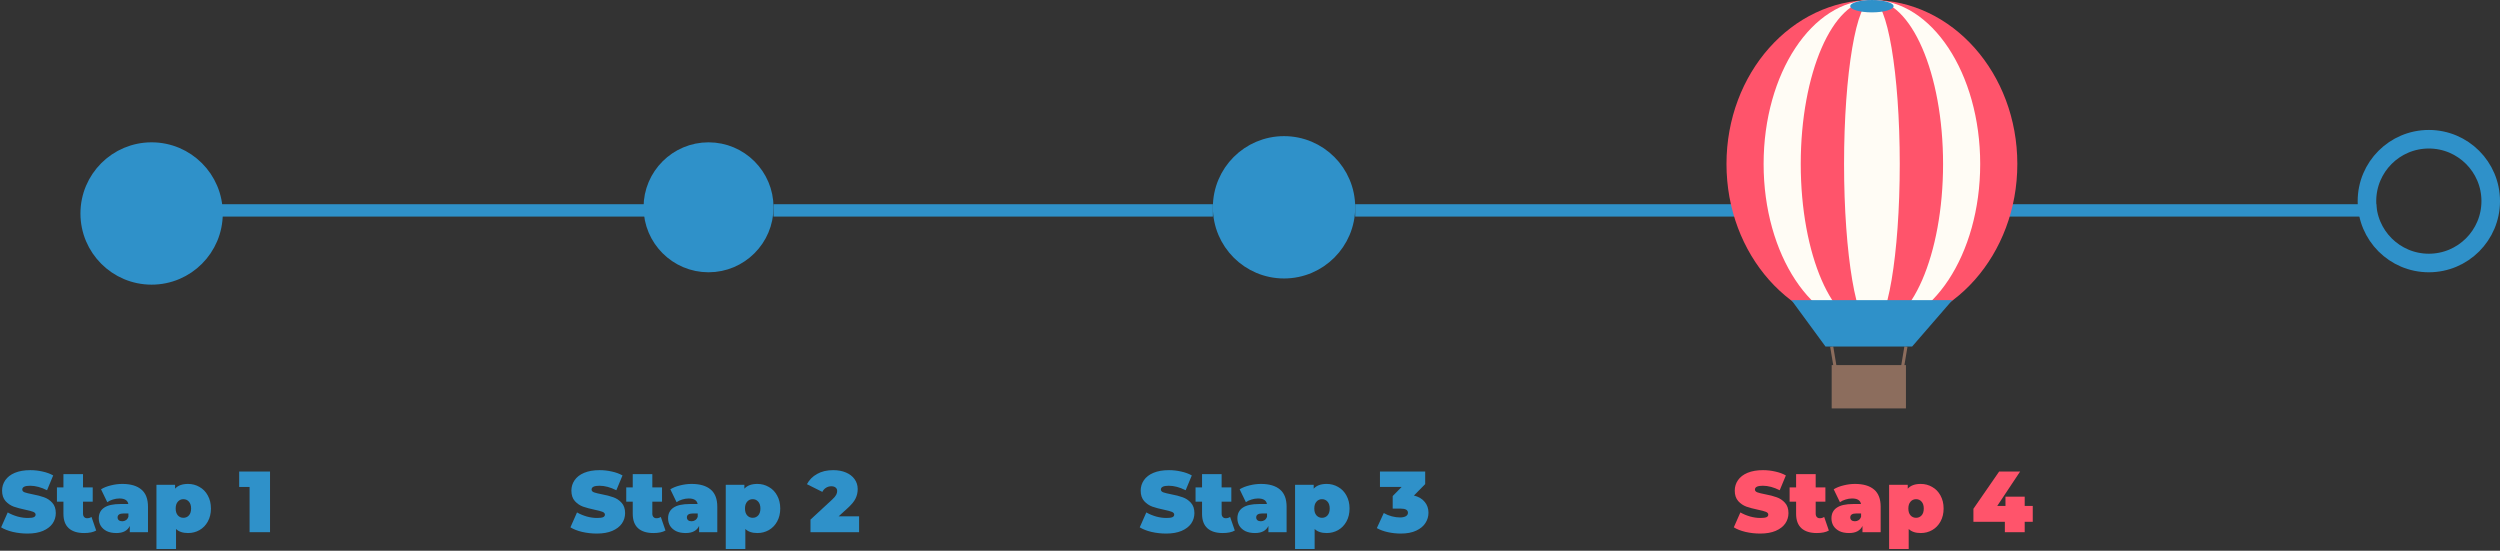 <svg width="404" height="89" viewBox="0 0 404 89" fill="none" xmlns="http://www.w3.org/2000/svg">
<rect x="0" y="0" width="404" height="89" fill="#333333" stroke="none"/>
<path d="M4.452 86.224C3.64 86.224 2.847 86.135 2.072 85.958C1.307 85.771 0.677 85.524 0.182 85.216L1.246 82.808C1.713 83.079 2.235 83.298 2.814 83.466C3.393 83.625 3.948 83.704 4.48 83.704C4.937 83.704 5.264 83.662 5.46 83.578C5.656 83.485 5.754 83.349 5.754 83.172C5.754 82.967 5.623 82.813 5.362 82.71C5.11 82.607 4.69 82.495 4.102 82.374C3.346 82.215 2.716 82.047 2.212 81.87C1.708 81.683 1.269 81.385 0.896 80.974C0.523 80.554 0.336 79.989 0.336 79.28C0.336 78.664 0.509 78.104 0.854 77.6C1.199 77.096 1.713 76.699 2.394 76.41C3.085 76.121 3.92 75.976 4.9 75.976C5.572 75.976 6.23 76.051 6.874 76.2C7.527 76.34 8.101 76.55 8.596 76.83L7.602 79.224C6.641 78.739 5.731 78.496 4.872 78.496C4.023 78.496 3.598 78.701 3.598 79.112C3.598 79.308 3.724 79.457 3.976 79.56C4.228 79.653 4.643 79.756 5.222 79.868C5.969 80.008 6.599 80.171 7.112 80.358C7.625 80.535 8.069 80.829 8.442 81.24C8.825 81.651 9.016 82.211 9.016 82.92C9.016 83.536 8.843 84.096 8.498 84.6C8.153 85.095 7.635 85.491 6.944 85.79C6.263 86.079 5.432 86.224 4.452 86.224Z" fill="#2F91C9"/>
<path d="M15.543 85.734C15.067 86.005 14.419 86.14 13.597 86.14C12.524 86.14 11.698 85.883 11.119 85.37C10.541 84.847 10.251 84.068 10.251 83.032V81.072H9.201V78.762H10.251V76.62H13.415V78.762H14.983V81.072H13.415V83.004C13.415 83.237 13.476 83.419 13.597 83.55C13.719 83.681 13.877 83.746 14.073 83.746C14.344 83.746 14.582 83.676 14.787 83.536L15.543 85.734Z" fill="#2F91C9"/>
<path d="M19.771 78.202C21.115 78.202 22.141 78.505 22.851 79.112C23.56 79.709 23.915 80.633 23.915 81.884V86H20.975V84.992C20.611 85.757 19.887 86.14 18.805 86.14C18.198 86.14 17.68 86.037 17.251 85.832C16.831 85.617 16.509 85.333 16.285 84.978C16.07 84.614 15.963 84.208 15.963 83.76C15.963 83.004 16.252 82.43 16.831 82.038C17.409 81.646 18.287 81.45 19.463 81.45H20.737C20.634 80.853 20.153 80.554 19.295 80.554C18.949 80.554 18.599 80.61 18.245 80.722C17.89 80.825 17.587 80.969 17.335 81.156L16.327 79.07C16.765 78.799 17.293 78.589 17.909 78.44C18.534 78.281 19.155 78.202 19.771 78.202ZM19.757 84.236C19.981 84.236 20.181 84.175 20.359 84.054C20.536 83.933 20.667 83.751 20.751 83.508V82.976H19.967C19.323 82.976 19.001 83.191 19.001 83.62C19.001 83.797 19.066 83.947 19.197 84.068C19.337 84.18 19.523 84.236 19.757 84.236Z" fill="#2F91C9"/>
<path d="M30.392 78.202C31.064 78.202 31.68 78.365 32.24 78.692C32.809 79.009 33.258 79.471 33.584 80.078C33.92 80.685 34.088 81.385 34.088 82.178C34.088 82.971 33.92 83.671 33.584 84.278C33.258 84.875 32.809 85.337 32.24 85.664C31.68 85.981 31.064 86.14 30.392 86.14C29.543 86.14 28.894 85.921 28.446 85.482V88.716H25.282V78.342H28.292V78.972C28.75 78.459 29.45 78.202 30.392 78.202ZM29.636 83.676C30 83.676 30.299 83.545 30.532 83.284C30.765 83.023 30.882 82.654 30.882 82.178C30.882 81.702 30.765 81.333 30.532 81.072C30.299 80.801 30 80.666 29.636 80.666C29.272 80.666 28.974 80.801 28.74 81.072C28.507 81.333 28.39 81.702 28.39 82.178C28.39 82.654 28.507 83.023 28.74 83.284C28.974 83.545 29.272 83.676 29.636 83.676Z" fill="#2F91C9"/>
<path d="M43.636 76.2V86H40.332V78.692H38.652V76.2H43.636Z" fill="#2F91C9"/>
<path d="M96.452 86.224C95.64 86.224 94.847 86.135 94.072 85.958C93.307 85.771 92.677 85.524 92.182 85.216L93.246 82.808C93.713 83.079 94.236 83.298 94.814 83.466C95.393 83.625 95.948 83.704 96.48 83.704C96.938 83.704 97.264 83.662 97.46 83.578C97.656 83.485 97.754 83.349 97.754 83.172C97.754 82.967 97.624 82.813 97.362 82.71C97.11 82.607 96.69 82.495 96.102 82.374C95.346 82.215 94.716 82.047 94.212 81.87C93.708 81.683 93.269 81.385 92.896 80.974C92.523 80.554 92.336 79.989 92.336 79.28C92.336 78.664 92.509 78.104 92.854 77.6C93.2 77.096 93.713 76.699 94.394 76.41C95.085 76.121 95.92 75.976 96.9 75.976C97.572 75.976 98.23 76.051 98.874 76.2C99.528 76.34 100.101 76.55 100.596 76.83L99.602 79.224C98.641 78.739 97.731 78.496 96.872 78.496C96.023 78.496 95.598 78.701 95.598 79.112C95.598 79.308 95.724 79.457 95.976 79.56C96.228 79.653 96.644 79.756 97.222 79.868C97.969 80.008 98.599 80.171 99.112 80.358C99.626 80.535 100.069 80.829 100.442 81.24C100.825 81.651 101.016 82.211 101.016 82.92C101.016 83.536 100.843 84.096 100.498 84.6C100.153 85.095 99.635 85.491 98.944 85.79C98.263 86.079 97.432 86.224 96.452 86.224Z" fill="#2F91C9"/>
<path d="M107.543 85.734C107.067 86.005 106.419 86.14 105.597 86.14C104.524 86.14 103.698 85.883 103.119 85.37C102.541 84.847 102.251 84.068 102.251 83.032V81.072H101.201V78.762H102.251V76.62H105.415V78.762H106.983V81.072H105.415V83.004C105.415 83.237 105.476 83.419 105.597 83.55C105.719 83.681 105.877 83.746 106.073 83.746C106.344 83.746 106.582 83.676 106.787 83.536L107.543 85.734Z" fill="#2F91C9"/>
<path d="M111.771 78.202C113.115 78.202 114.141 78.505 114.851 79.112C115.56 79.709 115.915 80.633 115.915 81.884V86H112.975V84.992C112.611 85.757 111.887 86.14 110.805 86.14C110.198 86.14 109.68 86.037 109.251 85.832C108.831 85.617 108.509 85.333 108.285 84.978C108.07 84.614 107.963 84.208 107.963 83.76C107.963 83.004 108.252 82.43 108.831 82.038C109.409 81.646 110.287 81.45 111.463 81.45H112.737C112.634 80.853 112.153 80.554 111.295 80.554C110.949 80.554 110.599 80.61 110.245 80.722C109.89 80.825 109.587 80.969 109.335 81.156L108.327 79.07C108.765 78.799 109.293 78.589 109.909 78.44C110.534 78.281 111.155 78.202 111.771 78.202ZM111.757 84.236C111.981 84.236 112.181 84.175 112.359 84.054C112.536 83.933 112.667 83.751 112.751 83.508V82.976H111.967C111.323 82.976 111.001 83.191 111.001 83.62C111.001 83.797 111.066 83.947 111.197 84.068C111.337 84.18 111.523 84.236 111.757 84.236Z" fill="#2F91C9"/>
<path d="M122.392 78.202C123.064 78.202 123.68 78.365 124.24 78.692C124.809 79.009 125.257 79.471 125.584 80.078C125.92 80.685 126.088 81.385 126.088 82.178C126.088 82.971 125.92 83.671 125.584 84.278C125.257 84.875 124.809 85.337 124.24 85.664C123.68 85.981 123.064 86.14 122.392 86.14C121.543 86.14 120.894 85.921 120.446 85.482V88.716H117.282V78.342H120.292V78.972C120.749 78.459 121.449 78.202 122.392 78.202ZM121.636 83.676C122 83.676 122.299 83.545 122.532 83.284C122.765 83.023 122.882 82.654 122.882 82.178C122.882 81.702 122.765 81.333 122.532 81.072C122.299 80.801 122 80.666 121.636 80.666C121.272 80.666 120.973 80.801 120.74 81.072C120.507 81.333 120.39 81.702 120.39 82.178C120.39 82.654 120.507 83.023 120.74 83.284C120.973 83.545 121.272 83.676 121.636 83.676Z" fill="#2F91C9"/>
<path d="M138.828 83.438V86H130.974V83.97L134.516 80.694C134.824 80.405 135.029 80.157 135.132 79.952C135.235 79.747 135.286 79.546 135.286 79.35C135.286 79.107 135.202 78.921 135.034 78.79C134.875 78.65 134.642 78.58 134.334 78.58C134.035 78.58 133.755 78.659 133.494 78.818C133.233 78.977 133.032 79.201 132.892 79.49L130.4 78.244C130.773 77.544 131.319 76.993 132.038 76.592C132.757 76.181 133.625 75.976 134.642 75.976C135.417 75.976 136.103 76.102 136.7 76.354C137.297 76.606 137.764 76.965 138.1 77.432C138.436 77.899 138.604 78.435 138.604 79.042C138.604 79.583 138.487 80.092 138.254 80.568C138.03 81.035 137.587 81.567 136.924 82.164L135.524 83.438H138.828Z" fill="#2F91C9"/>
<path d="M188.452 86.224C187.64 86.224 186.847 86.135 186.072 85.958C185.307 85.771 184.677 85.524 184.182 85.216L185.246 82.808C185.713 83.079 186.235 83.298 186.814 83.466C187.393 83.625 187.948 83.704 188.48 83.704C188.937 83.704 189.264 83.662 189.46 83.578C189.656 83.485 189.754 83.349 189.754 83.172C189.754 82.967 189.623 82.813 189.362 82.71C189.11 82.607 188.69 82.495 188.102 82.374C187.346 82.215 186.716 82.047 186.212 81.87C185.708 81.683 185.269 81.385 184.896 80.974C184.523 80.554 184.336 79.989 184.336 79.28C184.336 78.664 184.509 78.104 184.854 77.6C185.199 77.096 185.713 76.699 186.394 76.41C187.085 76.121 187.92 75.976 188.9 75.976C189.572 75.976 190.23 76.051 190.874 76.2C191.527 76.34 192.101 76.55 192.596 76.83L191.602 79.224C190.641 78.739 189.731 78.496 188.872 78.496C188.023 78.496 187.598 78.701 187.598 79.112C187.598 79.308 187.724 79.457 187.976 79.56C188.228 79.653 188.643 79.756 189.222 79.868C189.969 80.008 190.599 80.171 191.112 80.358C191.625 80.535 192.069 80.829 192.442 81.24C192.825 81.651 193.016 82.211 193.016 82.92C193.016 83.536 192.843 84.096 192.498 84.6C192.153 85.095 191.635 85.491 190.944 85.79C190.263 86.079 189.432 86.224 188.452 86.224Z" fill="#2F91C9"/>
<path d="M199.543 85.734C199.067 86.005 198.419 86.14 197.597 86.14C196.524 86.14 195.698 85.883 195.119 85.37C194.541 84.847 194.251 84.068 194.251 83.032V81.072H193.201V78.762H194.251V76.62H197.415V78.762H198.983V81.072H197.415V83.004C197.415 83.237 197.476 83.419 197.597 83.55C197.719 83.681 197.877 83.746 198.073 83.746C198.344 83.746 198.582 83.676 198.787 83.536L199.543 85.734Z" fill="#2F91C9"/>
<path d="M203.771 78.202C205.115 78.202 206.141 78.505 206.851 79.112C207.56 79.709 207.915 80.633 207.915 81.884V86H204.975V84.992C204.611 85.757 203.887 86.14 202.805 86.14C202.198 86.14 201.68 86.037 201.251 85.832C200.831 85.617 200.509 85.333 200.285 84.978C200.07 84.614 199.963 84.208 199.963 83.76C199.963 83.004 200.252 82.43 200.831 82.038C201.409 81.646 202.287 81.45 203.463 81.45H204.737C204.634 80.853 204.153 80.554 203.295 80.554C202.949 80.554 202.599 80.61 202.245 80.722C201.89 80.825 201.587 80.969 201.335 81.156L200.327 79.07C200.765 78.799 201.293 78.589 201.909 78.44C202.534 78.281 203.155 78.202 203.771 78.202ZM203.757 84.236C203.981 84.236 204.181 84.175 204.359 84.054C204.536 83.933 204.667 83.751 204.751 83.508V82.976H203.967C203.323 82.976 203.001 83.191 203.001 83.62C203.001 83.797 203.066 83.947 203.197 84.068C203.337 84.18 203.523 84.236 203.757 84.236Z" fill="#2F91C9"/>
<path d="M214.392 78.202C215.064 78.202 215.68 78.365 216.24 78.692C216.809 79.009 217.257 79.471 217.584 80.078C217.92 80.685 218.088 81.385 218.088 82.178C218.088 82.971 217.92 83.671 217.584 84.278C217.257 84.875 216.809 85.337 216.24 85.664C215.68 85.981 215.064 86.14 214.392 86.14C213.543 86.14 212.894 85.921 212.446 85.482V88.716H209.282V78.342H212.292V78.972C212.749 78.459 213.449 78.202 214.392 78.202ZM213.636 83.676C214 83.676 214.299 83.545 214.532 83.284C214.765 83.023 214.882 82.654 214.882 82.178C214.882 81.702 214.765 81.333 214.532 81.072C214.299 80.801 214 80.666 213.636 80.666C213.272 80.666 212.973 80.801 212.74 81.072C212.507 81.333 212.39 81.702 212.39 82.178C212.39 82.654 212.507 83.023 212.74 83.284C212.973 83.545 213.272 83.676 213.636 83.676Z" fill="#2F91C9"/>
<path d="M228.49 80.078C229.246 80.265 229.825 80.605 230.226 81.1C230.637 81.585 230.842 82.173 230.842 82.864C230.842 83.452 230.679 84.003 230.352 84.516C230.035 85.02 229.54 85.431 228.868 85.748C228.196 86.065 227.361 86.224 226.362 86.224C225.671 86.224 224.981 86.149 224.29 86C223.609 85.851 223.011 85.631 222.498 85.342L223.618 82.906C224.019 83.139 224.449 83.317 224.906 83.438C225.373 83.559 225.821 83.62 226.25 83.62C226.633 83.62 226.941 83.555 227.174 83.424C227.407 83.293 227.524 83.107 227.524 82.864C227.524 82.416 227.137 82.192 226.362 82.192H225.06V80.162L226.502 78.692H223.002V76.2H230.31V78.23L228.49 80.078Z" fill="#2F91C9"/>
<path d="M284.452 86.224C283.64 86.224 282.847 86.135 282.072 85.958C281.307 85.771 280.677 85.524 280.182 85.216L281.246 82.808C281.713 83.079 282.235 83.298 282.814 83.466C283.393 83.625 283.948 83.704 284.48 83.704C284.937 83.704 285.264 83.662 285.46 83.578C285.656 83.485 285.754 83.349 285.754 83.172C285.754 82.967 285.623 82.813 285.362 82.71C285.11 82.607 284.69 82.495 284.102 82.374C283.346 82.215 282.716 82.047 282.212 81.87C281.708 81.683 281.269 81.385 280.896 80.974C280.523 80.554 280.336 79.989 280.336 79.28C280.336 78.664 280.509 78.104 280.854 77.6C281.199 77.096 281.713 76.699 282.394 76.41C283.085 76.121 283.92 75.976 284.9 75.976C285.572 75.976 286.23 76.051 286.874 76.2C287.527 76.34 288.101 76.55 288.596 76.83L287.602 79.224C286.641 78.739 285.731 78.496 284.872 78.496C284.023 78.496 283.598 78.701 283.598 79.112C283.598 79.308 283.724 79.457 283.976 79.56C284.228 79.653 284.643 79.756 285.222 79.868C285.969 80.008 286.599 80.171 287.112 80.358C287.625 80.535 288.069 80.829 288.442 81.24C288.825 81.651 289.016 82.211 289.016 82.92C289.016 83.536 288.843 84.096 288.498 84.6C288.153 85.095 287.635 85.491 286.944 85.79C286.263 86.079 285.432 86.224 284.452 86.224Z" fill="#FF546B"/>
<path d="M295.543 85.734C295.067 86.005 294.419 86.14 293.597 86.14C292.524 86.14 291.698 85.883 291.119 85.37C290.541 84.847 290.251 84.068 290.251 83.032V81.072H289.201V78.762H290.251V76.62H293.415V78.762H294.983V81.072H293.415V83.004C293.415 83.237 293.476 83.419 293.597 83.55C293.719 83.681 293.877 83.746 294.073 83.746C294.344 83.746 294.582 83.676 294.787 83.536L295.543 85.734Z" fill="#FF546B"/>
<path d="M299.771 78.202C301.115 78.202 302.141 78.505 302.851 79.112C303.56 79.709 303.915 80.633 303.915 81.884V86H300.975V84.992C300.611 85.757 299.887 86.14 298.805 86.14C298.198 86.14 297.68 86.037 297.251 85.832C296.831 85.617 296.509 85.333 296.285 84.978C296.07 84.614 295.963 84.208 295.963 83.76C295.963 83.004 296.252 82.43 296.831 82.038C297.409 81.646 298.287 81.45 299.463 81.45H300.737C300.634 80.853 300.153 80.554 299.295 80.554C298.949 80.554 298.599 80.61 298.245 80.722C297.89 80.825 297.587 80.969 297.335 81.156L296.327 79.07C296.765 78.799 297.293 78.589 297.909 78.44C298.534 78.281 299.155 78.202 299.771 78.202ZM299.757 84.236C299.981 84.236 300.181 84.175 300.359 84.054C300.536 83.933 300.667 83.751 300.751 83.508V82.976H299.967C299.323 82.976 299.001 83.191 299.001 83.62C299.001 83.797 299.066 83.947 299.197 84.068C299.337 84.18 299.523 84.236 299.757 84.236Z" fill="#FF546B"/>
<path d="M310.392 78.202C311.064 78.202 311.68 78.365 312.24 78.692C312.809 79.009 313.257 79.471 313.584 80.078C313.92 80.685 314.088 81.385 314.088 82.178C314.088 82.971 313.92 83.671 313.584 84.278C313.257 84.875 312.809 85.337 312.24 85.664C311.68 85.981 311.064 86.14 310.392 86.14C309.543 86.14 308.894 85.921 308.446 85.482V88.716H305.282V78.342H308.292V78.972C308.749 78.459 309.449 78.202 310.392 78.202ZM309.636 83.676C310 83.676 310.299 83.545 310.532 83.284C310.765 83.023 310.882 82.654 310.882 82.178C310.882 81.702 310.765 81.333 310.532 81.072C310.299 80.801 310 80.666 309.636 80.666C309.272 80.666 308.973 80.801 308.74 81.072C308.507 81.333 308.39 81.702 308.39 82.178C308.39 82.654 308.507 83.023 308.74 83.284C308.973 83.545 309.272 83.676 309.636 83.676Z" fill="#FF546B"/>
<path d="M328.494 84.32H327.192V86H323.986V84.32H318.904V82.22L323.062 76.2H326.45L322.754 81.758H324.084V80.26H327.192V81.758H328.494V84.32Z" fill="#FF546B"/>
<circle cx="207.5" cy="33.5" r="10" fill="#2F91C9" stroke="#2F91C9" stroke-width="3"/>
<circle cx="24.5" cy="34.5" r="10" fill="#2F91C9" stroke="#2F91C9" stroke-width="3"/>
<circle cx="301.5" cy="33.5" r="10" stroke="#2F91C9" stroke-width="3"/>
<circle cx="392.5" cy="32.5" r="10" stroke="#2F91C9" stroke-width="3"/>
<circle cx="114.5" cy="33.5" r="9" fill="#2F91C9" stroke="#2F91C9" stroke-width="3"/>
<rect x="313" y="33" width="71" height="2" fill="#2F91C9"/>
<rect x="34" y="33" width="71" height="2" fill="#2F91C9"/>
<rect x="219" y="33" width="71" height="2" fill="#2F91C9"/>
<rect x="125" y="33" width="71" height="2" fill="#2F91C9"/>
<ellipse cx="302.5" cy="26.5" rx="23.5" ry="26.5" fill="#FF546B"/>
<ellipse cx="302.5" cy="26.5" rx="17.5" ry="26.5" fill="#FFFCF5"/>
<ellipse cx="302.5" cy="26.5" rx="11.5" ry="26.5" fill="#FF546B"/>
<ellipse cx="302.5" cy="26.5" rx="4.5" ry="26.5" fill="#FFFCF5"/>
<rect x="296" y="59" width="12" height="7" fill="#8C6D5D"/>
<path d="M307 62L308 56" stroke="#8C6D5D" stroke-width="0.5"/>
<path d="M297 62L296 56" stroke="#8C6D5D" stroke-width="0.5"/>
<ellipse cx="302.5" cy="1" rx="3.5" ry="1" fill="#2F91C9"/>
<path d="M295 56L289.5 48.5H315.5L309 56H295Z" fill="#2F91C9"/>
</svg>
